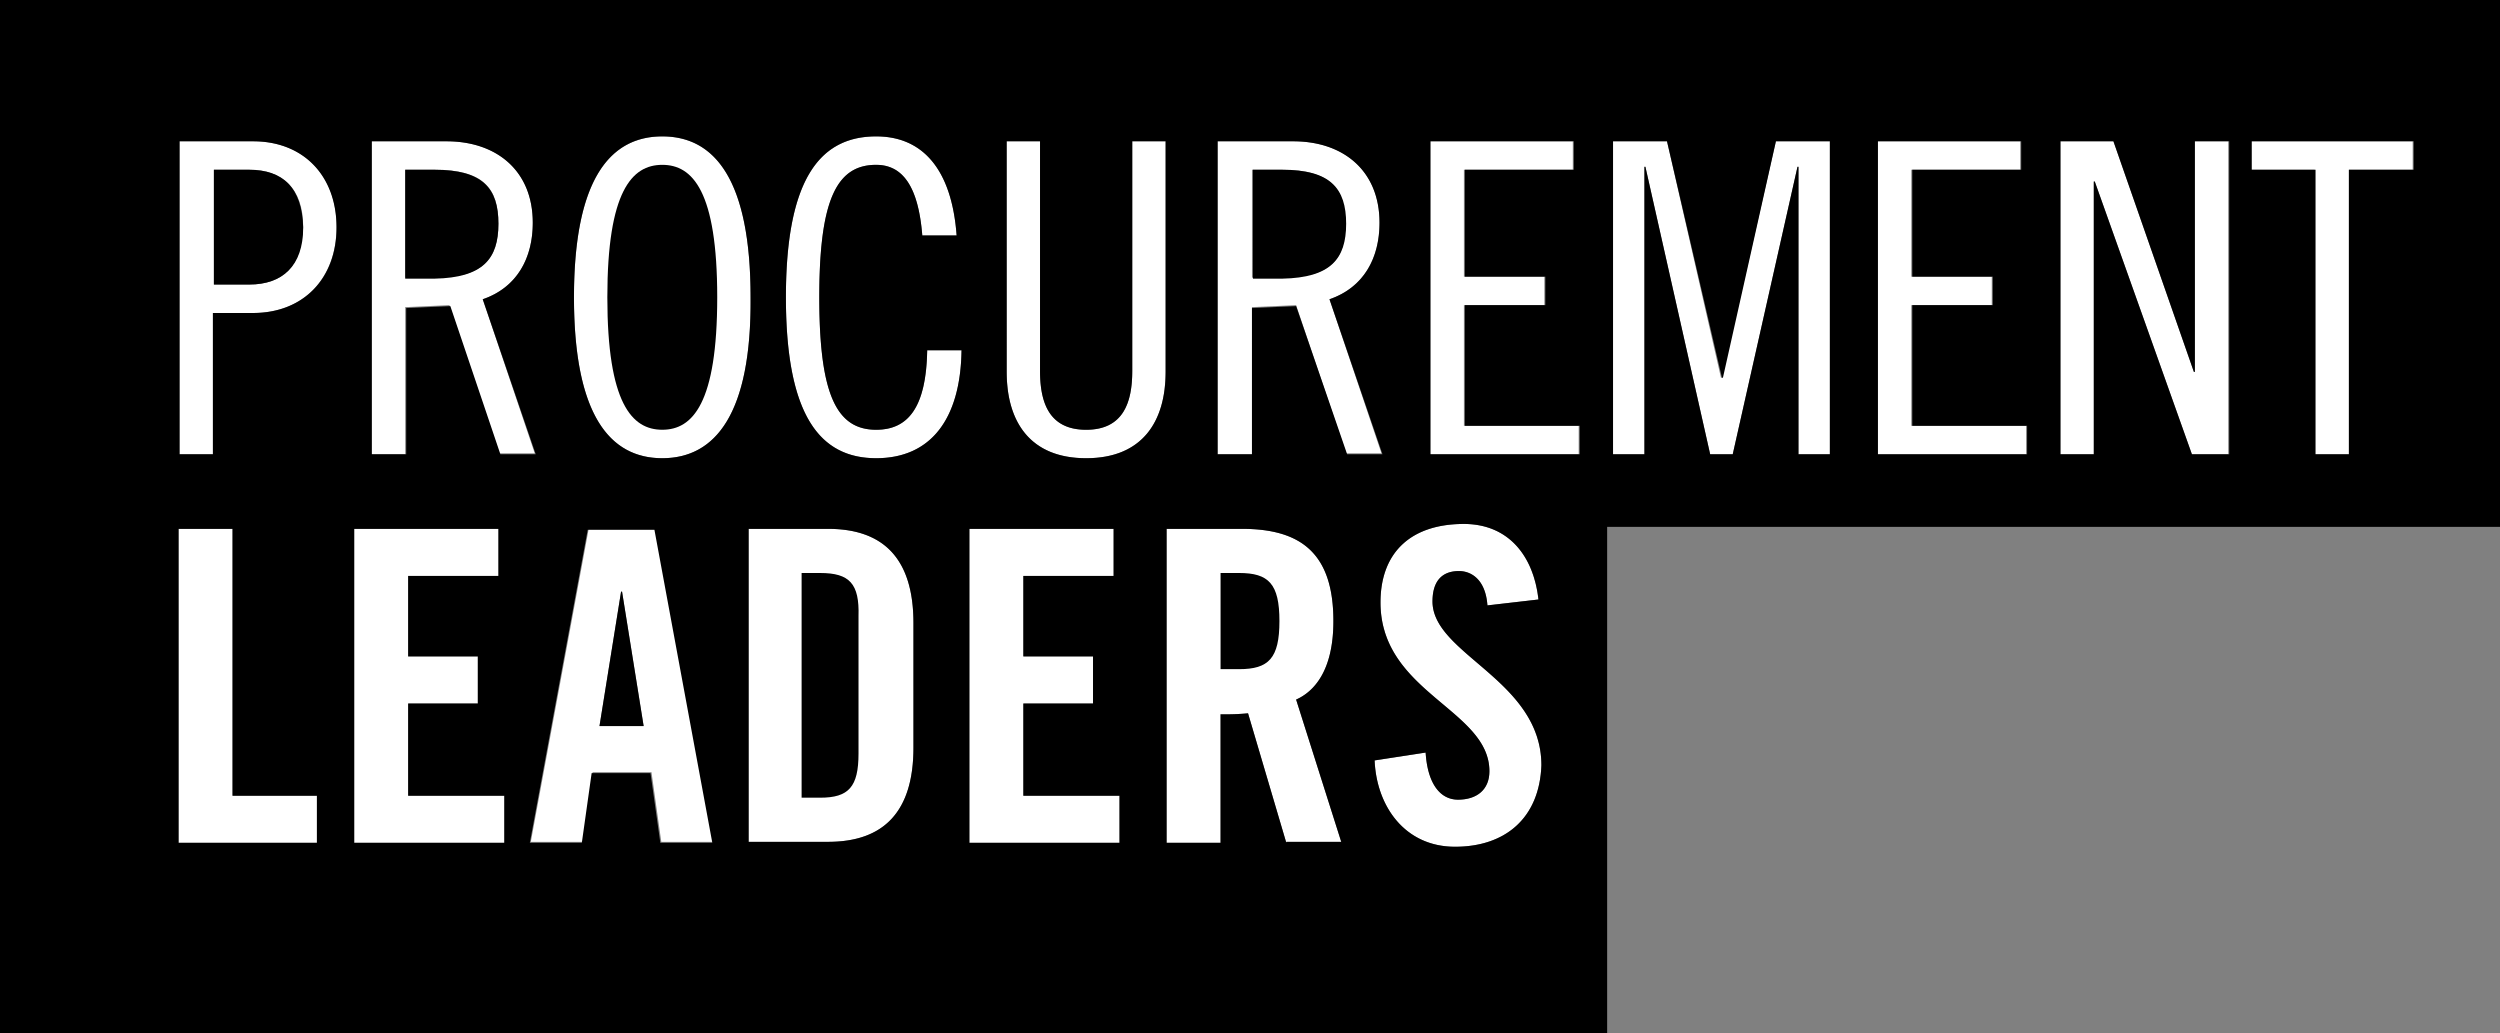 <svg xmlns="http://www.w3.org/2000/svg" width="89.888mm" height="37.148mm" viewBox="0 0 254.8 105.3"><rect x="0" y="0" width="254.8" height="105.3" fill="#808080" stroke="none"/><title>Procurement Leaders Logo</title><path d="M67.5,46.7c-5.4,0-9-4.5-9-16.4s3.6-16.4,9-16.4,9,4.5,9,16.4c.1,11.9-3.6,16.4-9,16.4" transform="translate(0 0)" fill="#fff"/><path d="M131.1,85.9l-3.9-13.2a24.39,24.39,0,0,1-2.8.1V85.9h-5.5v-32h7.7c6.1,0,9.3,2.6,9.3,9.4,0,5.1-2,7.2-3.8,8l4.6,14.5h-5.6Z" transform="translate(0 0)" fill="#fff"/><path d="M93.1,76.2c0,6.5-3,9.6-8.7,9.6H76.3V53.9h8.1c5.7,0,8.7,3.1,8.7,9.6Z" transform="translate(0 0)" fill="#fff"/><polygon points="32.3 85.9 18.2 85.9 18.2 53.9 23.7 53.9 23.7 81.1 32.3 81.1 32.3 85.9" fill="#fff"/><polygon points="51.4 85.9 36.1 85.9 36.1 53.9 50.8 53.9 50.8 58.7 41.6 58.7 41.6 66.9 48.7 66.9 48.7 71.7 41.6 71.7 41.6 81.1 51.4 81.1 51.4 85.9" fill="#fff"/><path d="M89.3,46.7c-5.7,0-9.2-4.3-9.2-16.4s3.5-16.4,9.2-16.4c4.7,0,7.7,3.3,8.2,10.1H94c-.4-5-2-7.2-4.7-7.2-4,0-5.8,3.5-5.8,13.5s1.8,13.5,5.8,13.5c3.2,0,5.1-2.2,5.2-8.1H98c-.1,7.1-3.2,11-8.7,11" transform="translate(0 0)" fill="#fff"/><polygon points="114.1 85.9 98.8 85.9 98.8 53.9 113.5 53.9 113.5 58.7 104.3 58.7 104.3 66.9 111.4 66.9 111.4 71.7 104.3 71.7 104.3 81.1 114.1 81.1 114.1 85.9" fill="#fff"/><path d="M118.8,37.9c0,5.1-2.4,8.8-8.1,8.8s-8.1-3.7-8.1-8.8V14.4H106V37.8c0,3.2.9,6,4.7,6s4.7-2.8,4.7-6V14.4h3.4Z" transform="translate(0 0)" fill="#fff"/><path d="M148.3,86.3c-5.1,0-8-4.1-8.2-8.8l5.2-.8c.2,3.2,1.5,4.8,3.3,4.8,1.9,0,3.2-1,3.2-2.9,0-6.3-11.1-8-11.1-17.2,0-5.1,3.1-8,8.5-8,4.5,0,7.1,3.2,7.6,7.7l-5.2.6c-.2-2.7-1.7-3.5-2.9-3.5-1.8,0-2.7,1.1-2.7,3.1,0,5.4,11.1,8,11.1,16.7-.2,5.4-3.7,8.3-8.8,8.3" transform="translate(0 0)" fill="#fff"/><polygon points="160.9 46.3 145.7 46.3 145.7 14.4 160.3 14.4 160.3 17.3 149.2 17.3 149.2 28.2 157.4 28.2 157.4 31.1 149.2 31.1 149.2 43.4 160.9 43.4 160.9 46.3" fill="#fff"/><polygon points="186.5 46.3 183.3 46.3 183.3 17 183.2 17 176.6 46.3 174.3 46.3 167.7 17 167.6 17 167.6 46.3 164.4 46.3 164.4 14.4 169.9 14.4 175.4 38.5 175.5 38.5 181 14.4 186.5 14.4 186.5 46.3" fill="#fff"/><polygon points="206.5 46.3 191.3 46.3 191.3 14.4 205.9 14.4 205.9 17.3 194.8 17.3 194.8 28.2 203 28.2 203 31.1 194.8 31.1 194.8 43.4 206.5 43.4 206.5 46.3" fill="#fff"/><polygon points="227.1 46.3 223.4 46.3 213.5 18.5 213.4 18.5 213.4 46.3 210 46.3 210 14.4 215.4 14.4 223.6 37.9 223.7 37.9 223.7 14.4 227.1 14.4 227.1 46.3" fill="#fff"/><polygon points="245.9 17.3 239.4 17.3 239.4 46.3 235.9 46.3 235.9 17.3 229.4 17.3 229.4 14.4 245.9 14.4 245.9 17.3" fill="#fff"/><path d="M135.5,30.5c3.5-1.2,5.1-4.2,5.1-7.8,0-5.3-3.6-8.3-8.8-8.3h-7.7V46.3h3.5v-15l4.5-.2,5.1,15.1h3.6l-5.3-15.7Zm-4.9-2.2h-3v-11h3c5,0,6.5,1.9,6.5,5.5C137.2,26.4,135.6,28.3,130.6,28.3Z" transform="translate(0 0)" fill="#fff"/><path d="M49.2,30.5c3.5-1.2,5.1-4.2,5.1-7.8,0-5.3-3.6-8.3-8.8-8.3H37.8V46.3h3.5v-15l4.5-.2,5.1,15.1h3.6Zm-4.9-2.2h-3v-11h3c5,0,6.5,1.9,6.5,5.5S49.2,28.3,44.3,28.3Z" transform="translate(0 0)" fill="#fff"/><path d="M25.8,14.4H18.3V46.3h3.4V31.9h4.1c5.1,0,8.5-3.5,8.5-8.8S30.9,14.4,25.8,14.4ZM25.4,29H21.8V17.3h3.6c3.4,0,5.5,1.9,5.5,5.8C30.8,27.1,28.8,29,25.4,29Z" transform="translate(0 0)" fill="#fff"/><path d="M66.8,53.9H60L54.1,85.8h5.3l1-7.1h6l1,7.1h5.3ZM61.1,74l2.2-13.7h.1L65.6,74Z" transform="translate(0 0)" fill="#fff"/><path class="bg" d="M83.6,58.4H81.7V81.3h1.9c2.9,0,3.9-1.1,3.9-4.5v-14c.1-3.3-.9-4.4-3.9-4.4" transform="translate(0 0)"/><path class="bg" d="M67.5,16.8c-3.1,0-5.6,2.7-5.6,13.5s2.5,13.5,5.6,13.5,5.6-2.7,5.6-13.5-2.5-13.5-5.6-13.5" transform="translate(0 0)"/><path class="bg" d="M126.3,58.4h-1.9v9.8h1.9c3,0,4.1-1.1,4.1-4.9s-1.1-4.9-4.1-4.9" transform="translate(0 0)"/><path class="bg" d="M0,0V105.3H163.8V53.7h91V0ZM37.8,14.4h7.7c5.1,0,8.8,3,8.8,8.3,0,3.6-1.6,6.6-5.1,7.8l5.4,15.8H51L45.9,31.2l-4.5.2V46.3H37.9V14.4ZM32.3,85.9H18.2v-32h5.5V81.1h8.6Zm-6.5-54H21.7V46.3H18.3V14.4h7.5c5.1,0,8.5,3.5,8.5,8.8,0,5.2-3.4,8.7-8.5,8.7m25.6,54H36.1v-32H50.8v4.8H41.6v8.2h7.1v4.8H41.6v9.4h9.8Zm15.9,0-1-7.1h-6l-1,7.1H54L59.9,54h6.8l5.9,31.9Zm.2-39.2c-5.4,0-9-4.5-9-16.4s3.6-16.4,9-16.4,9,4.5,9,16.4c.1,11.9-3.6,16.4-9,16.4M93.1,76.2c0,6.5-3,9.6-8.7,9.6H76.3V53.9h8.1c5.7,0,8.7,3.1,8.7,9.6ZM89.3,46.7c-5.7,0-9.2-4.3-9.2-16.4s3.5-16.4,9.2-16.4c4.7,0,7.7,3.3,8.2,10.1H94c-.4-5-2-7.2-4.7-7.2-4,0-5.8,3.5-5.8,13.5s1.8,13.5,5.8,13.5c3.2,0,5.1-2.2,5.2-8.1H98c-.1,7.1-3.2,11-8.7,11m24.8,39.2H98.8v-32h14.7v4.8h-9.2v8.2h7.1v4.8h-7.1v9.4h9.8Zm4.7-48c0,5.1-2.4,8.8-8.1,8.8s-8.1-3.7-8.1-8.8V14.4H106V37.8c0,3.2.9,6,4.7,6s4.7-2.8,4.7-6V14.4h3.4Zm12.3,48-3.9-13.2a24.39,24.39,0,0,1-2.8.1V85.9h-5.5v-32h7.7c6.1,0,9.3,2.6,9.3,9.4,0,5.1-2,7.2-3.8,8l4.6,14.5h-5.6Zm1-54.7-4.5.2V46.3h-3.5V14.4h7.7c5.1,0,8.8,3,8.8,8.3,0,3.6-1.6,6.6-5.1,7.8l5.4,15.8h-3.6l-5.2-15.1Zm16.2,55.1c-5.1,0-8-4.1-8.2-8.8l5.2-.8c.2,3.2,1.5,4.8,3.3,4.8,1.9,0,3.2-1,3.2-2.9,0-6.3-11.1-8-11.1-17.2,0-5.1,3.1-8,8.5-8,4.5,0,7.1,3.2,7.6,7.7l-5.2.6c-.2-2.7-1.7-3.5-2.9-3.5-1.8,0-2.7,1.1-2.7,3.1,0,5.4,11.1,8,11.1,16.7-.2,5.4-3.7,8.3-8.8,8.3m12.6-40H145.8V14.4h14.6v2.9H149.3V28.2h8.2v2.9h-8.2V43.4H161v2.9Zm25.6,0h-3.2V17h-.1l-6.6,29.3h-2.3L167.7,17h-.1V46.3h-3.2V14.4h5.5l5.6,24.1h.1L181,14.4h5.5V46.3Zm20,0H191.4V14.4H206v2.9H194.9V28.2h8.2v2.9h-8.2V43.4h11.7v2.9Zm20.6,0h-3.7l-9.9-27.8h-.1V46.3H210V14.4h5.4l8.2,23.5h.1V14.4h3.5V46.3Zm18.8-29h-6.5v29H236v-29h-6.5V14.4H246v2.9Z" transform="translate(0 0)"/><path class="bg" d="M137.2,22.8c0-3.6-1.6-5.5-6.5-5.5h-3V28.4h3c4.9-.1,6.5-2,6.5-5.6" transform="translate(0 0)"/><path class="bg" d="M50.8,22.8c0-3.6-1.6-5.5-6.5-5.5h-3V28.4h3c4.9-.1,6.5-2,6.5-5.6" transform="translate(0 0)"/><path class="bg" d="M25.4,17.3H21.8V29h3.6c3.4,0,5.5-1.9,5.5-5.8-.1-4.1-2.1-5.9-5.5-5.9" transform="translate(0 0)"/><polygon class="bg" points="63.3 60.3 61.1 74 65.6 74 63.4 60.3 63.3 60.3"/></svg>